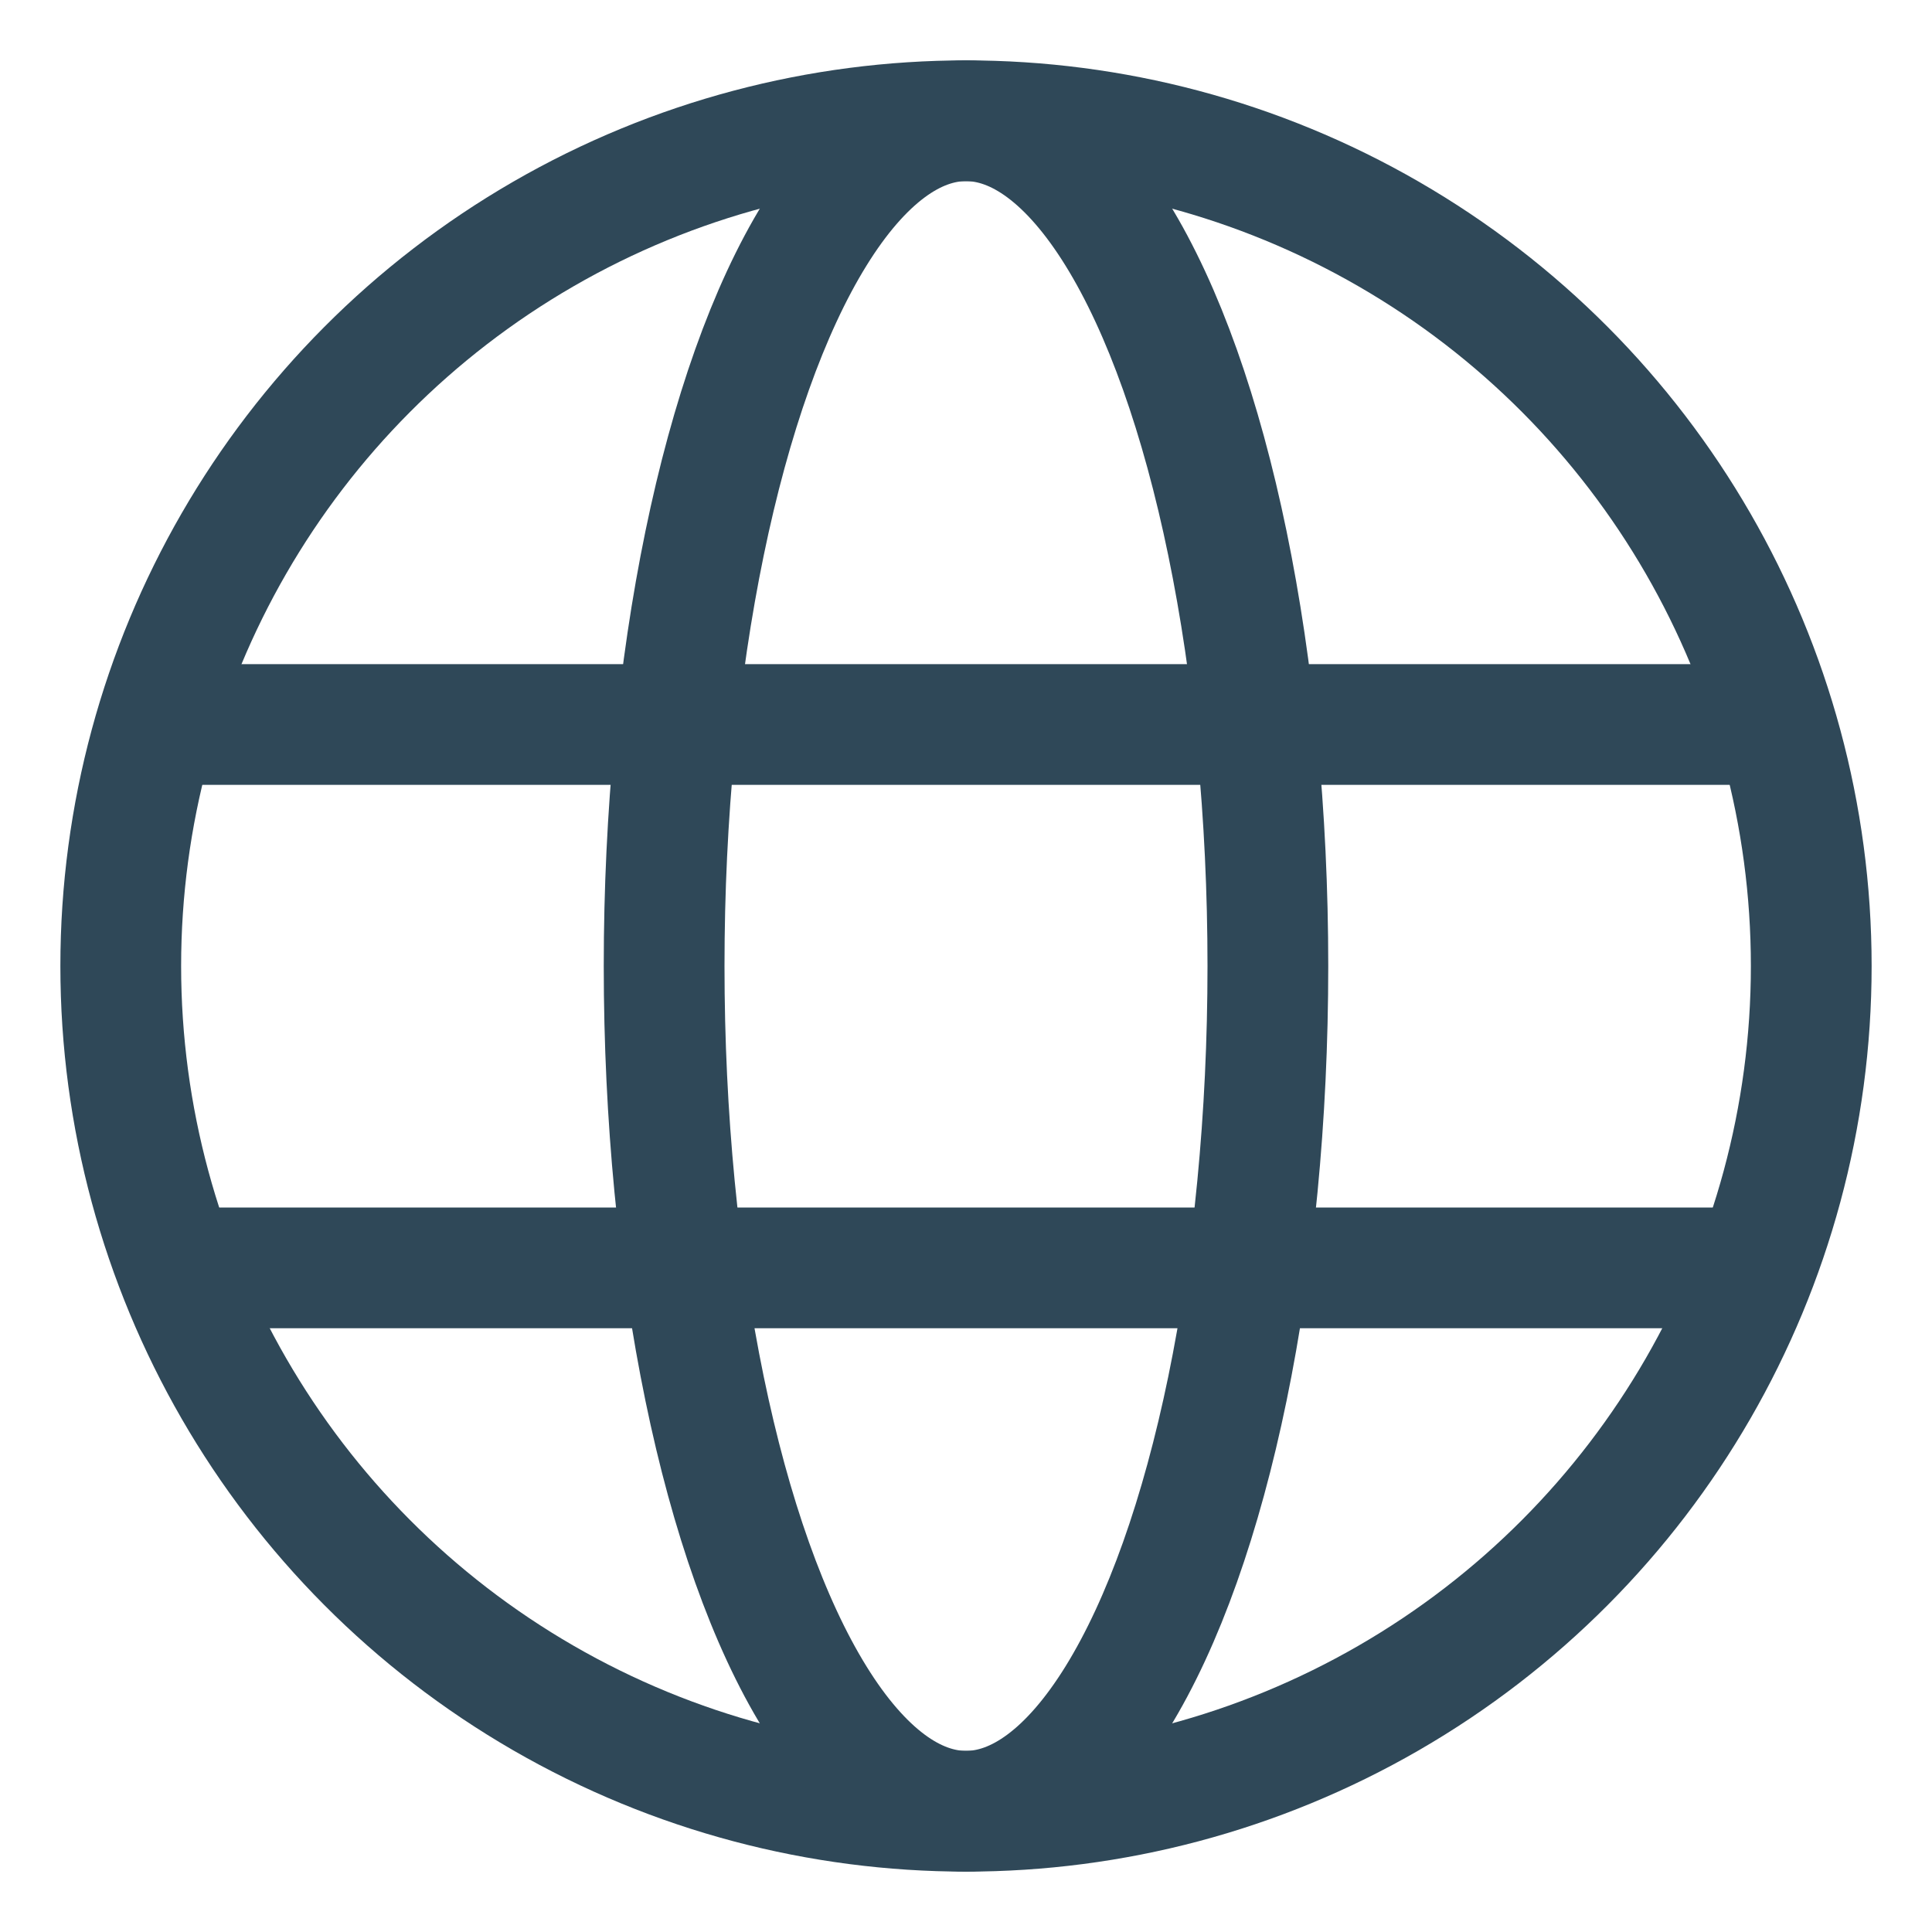 <svg width="32" height="32" viewBox="0 0 32 32" fill="none" xmlns="http://www.w3.org/2000/svg">
<g id="Icon-Language-color">
<circle id="Ellipse 77" cx="16" cy="16" r="14" stroke="#2F4858" stroke-width="2" stroke-linecap="round" stroke-linejoin="round"/>
<ellipse id="Ellipse 78" cx="16" cy="16" rx="5" ry="14" stroke="#2F4858" stroke-width="2" stroke-linecap="round" stroke-linejoin="round"/>
<path id="Vector 148" d="M3 12H29" stroke="#2F4858" stroke-width="2" stroke-linecap="round" stroke-linejoin="round"/>
<path id="Vector 149" d="M3 21H29" stroke="#2F4858" stroke-width="2" stroke-linecap="round" stroke-linejoin="round"/>
</g>
</svg>
